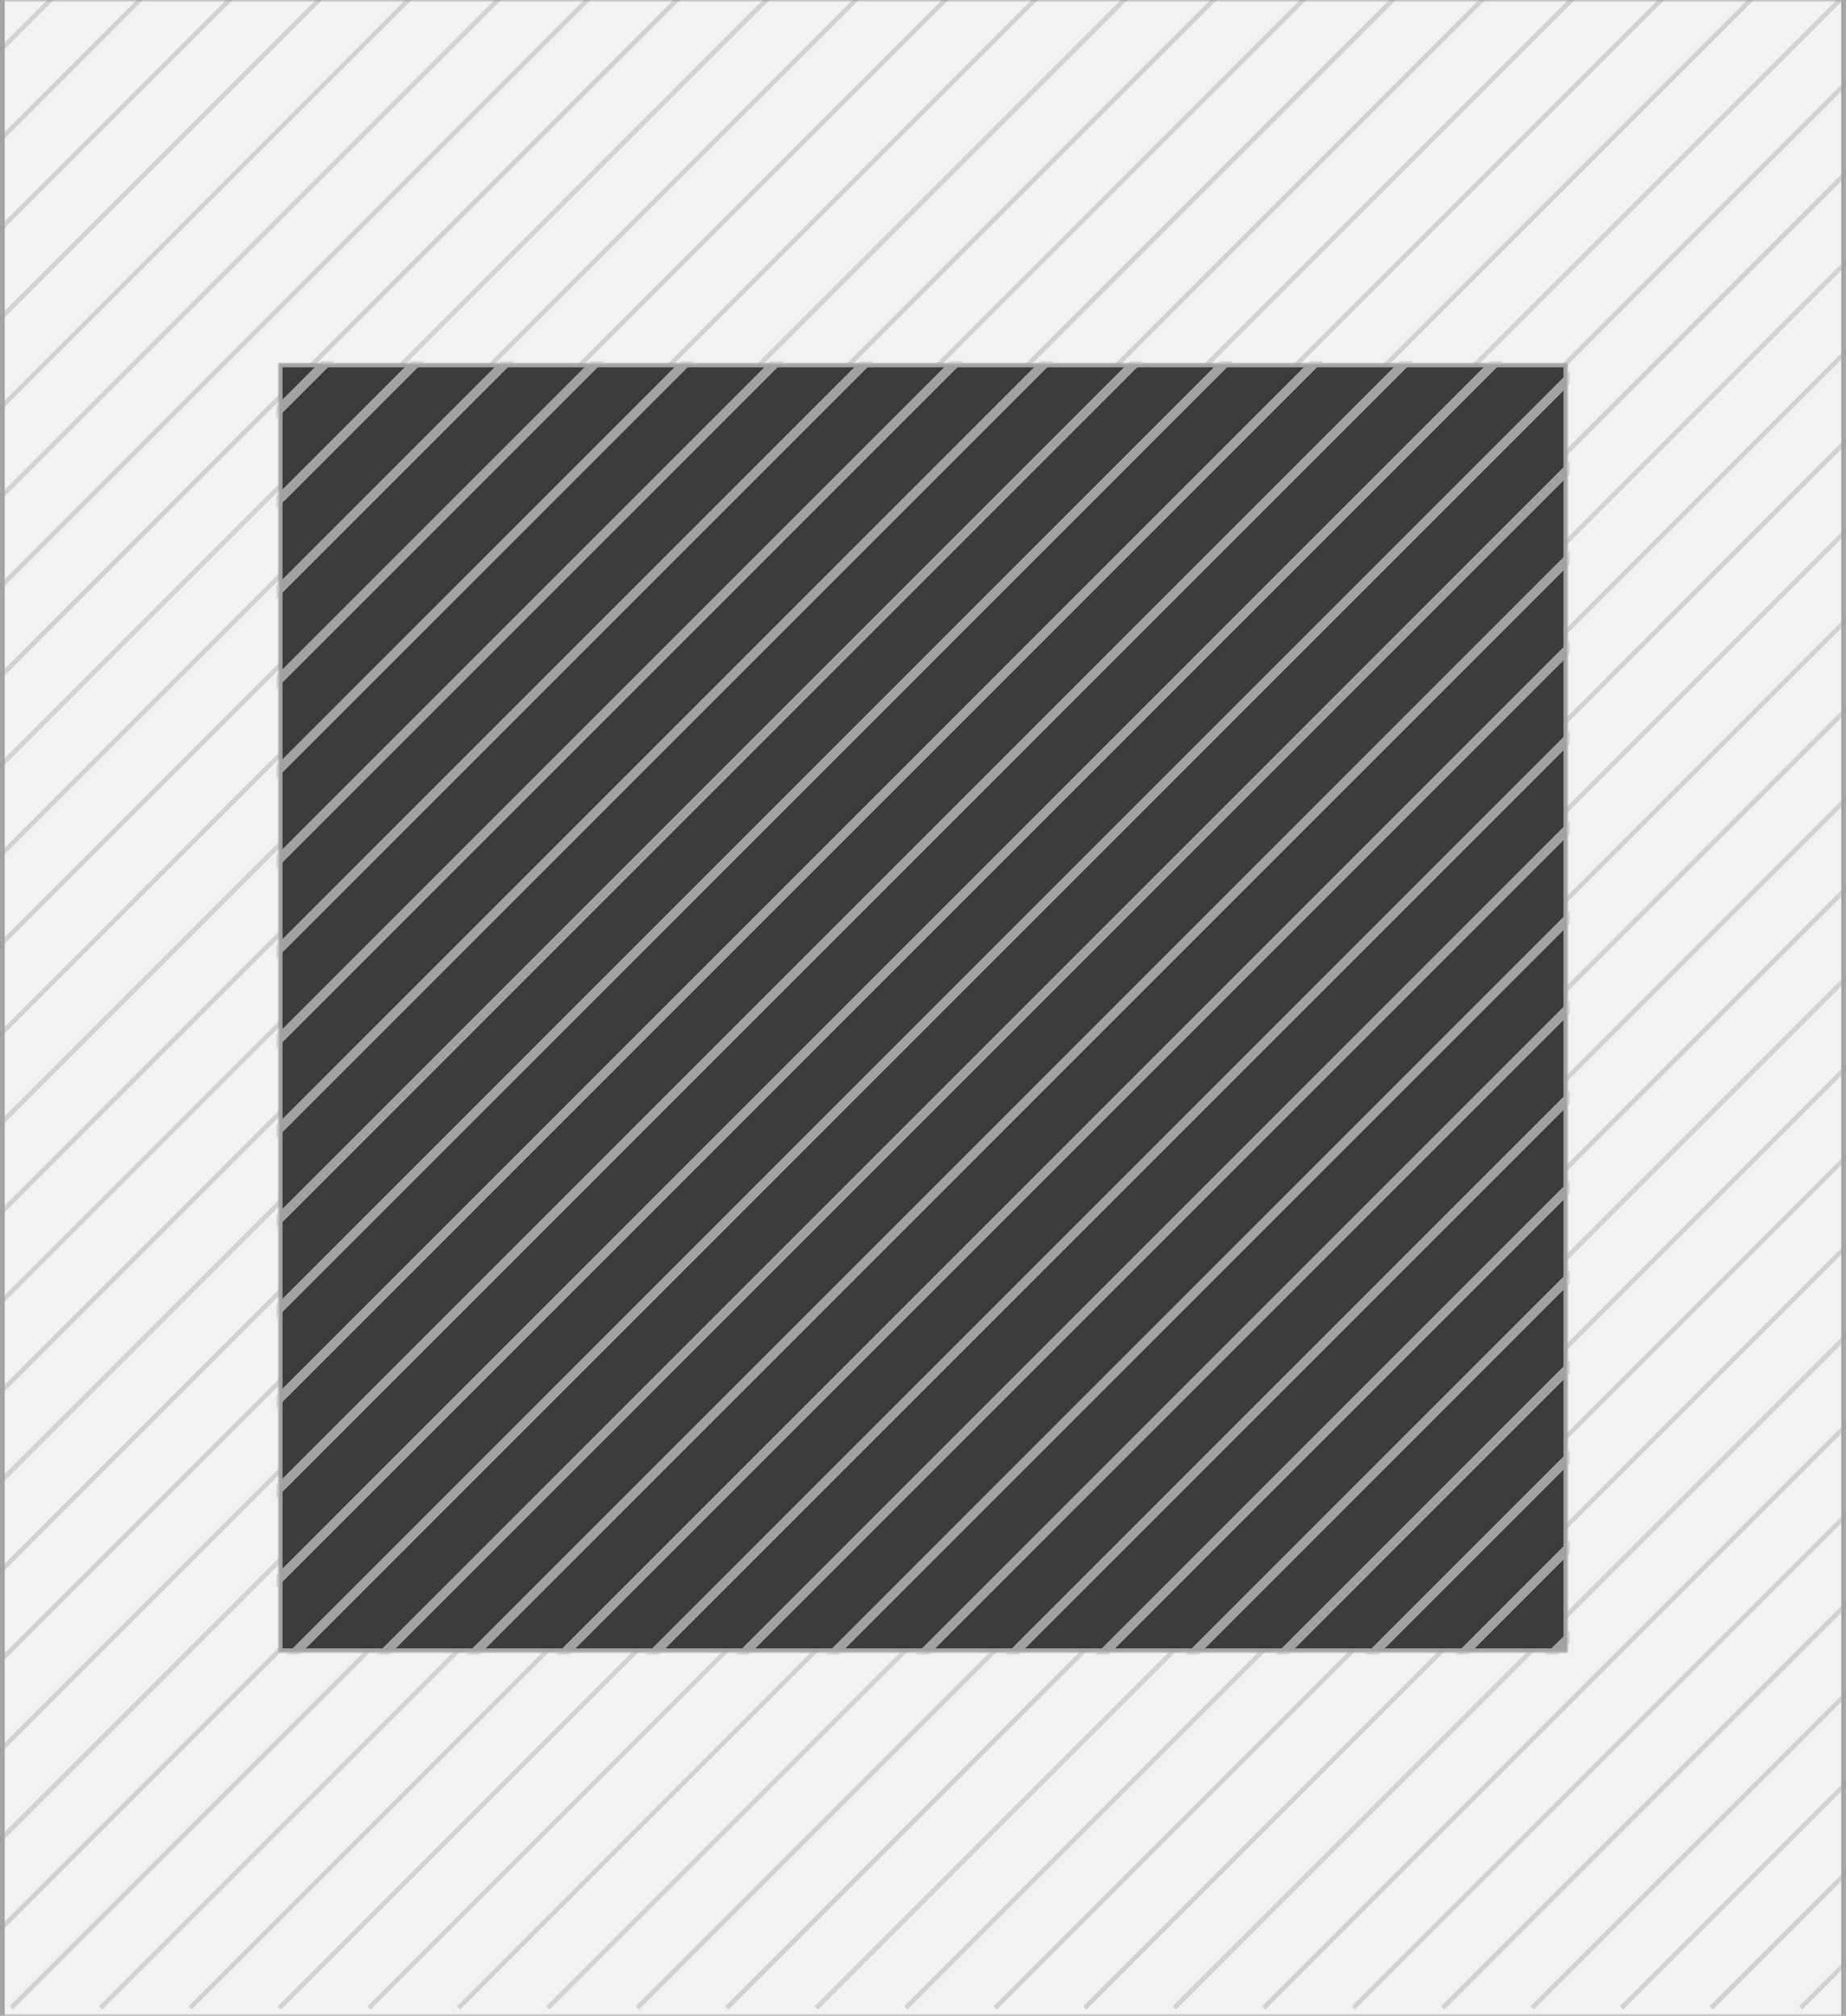 <svg width="392" height="428" viewBox="0 0 392 428" fill="none" xmlns="http://www.w3.org/2000/svg">
<rect x="0" y="0" width="392" height="428" fill="#808080" stroke="none"/>
<mask id="mask0_71_9" style="mask-type:alpha" maskUnits="userSpaceOnUse" x="0" y="0" width="392" height="428">
<path d="M0 0H392V428H0V0Z" fill="#F2F2F2"/>
</mask>
<g mask="url(#mask0_71_9)">
<mask id="path-2-inside-1_71_9" fill="white">
<path d="M0 0H392V428H0V0Z"/>
</mask>
<path d="M0 0H392V428H0V0Z" fill="#F2F2F2"/>
<path d="M391 0V428H393V0H391ZM1 428V0H-1V428H1Z" fill="#A2A2A2" mask="url(#path-2-inside-1_71_9)"/>
<line opacity="0.4" x1="582.354" y1="-1.646" x2="154.354" y2="426.354" stroke="#A2A2A2"/>
<line opacity="0.4" x1="734.354" y1="-1.646" x2="306.354" y2="426.354" stroke="#A2A2A2"/>
<line opacity="0.4" x1="544.354" y1="-1.646" x2="116.354" y2="426.354" stroke="#A2A2A2"/>
<line opacity="0.4" x1="696.354" y1="-1.646" x2="268.354" y2="426.354" stroke="#A2A2A2"/>
<line opacity="0.4" x1="810.354" y1="-1.646" x2="382.354" y2="426.354" stroke="#A2A2A2"/>
<line opacity="0.4" x1="791.354" y1="-1.646" x2="363.354" y2="426.354" stroke="#A2A2A2"/>
<line opacity="0.4" x1="772.354" y1="-1.646" x2="344.354" y2="426.354" stroke="#A2A2A2"/>
<line opacity="0.4" x1="753.354" y1="-1.646" x2="325.354" y2="426.354" stroke="#A2A2A2"/>
<line opacity="0.4" x1="715.354" y1="-1.646" x2="287.354" y2="426.354" stroke="#A2A2A2"/>
<line opacity="0.4" x1="677.354" y1="-1.646" x2="249.354" y2="426.354" stroke="#A2A2A2"/>
<line opacity="0.4" x1="639.354" y1="-1.646" x2="211.354" y2="426.354" stroke="#A2A2A2"/>
<line opacity="0.4" x1="601.354" y1="-1.646" x2="173.354" y2="426.354" stroke="#A2A2A2"/>
<line opacity="0.4" x1="563.354" y1="-1.646" x2="135.354" y2="426.354" stroke="#A2A2A2"/>
<line opacity="0.4" x1="525.354" y1="-1.646" x2="97.353" y2="426.354" stroke="#A2A2A2"/>
<line opacity="0.4" x1="506.354" y1="-1.646" x2="78.353" y2="426.354" stroke="#A2A2A2"/>
<line opacity="0.4" x1="658.354" y1="-1.646" x2="230.354" y2="426.354" stroke="#A2A2A2"/>
<line opacity="0.4" x1="487.354" y1="-1.646" x2="59.353" y2="426.354" stroke="#A2A2A2"/>
<line opacity="0.4" x1="620.354" y1="-1.646" x2="192.354" y2="426.354" stroke="#A2A2A2"/>
<line opacity="0.4" x1="468.354" y1="-1.646" x2="40.353" y2="426.354" stroke="#A2A2A2"/>
<line opacity="0.4" x1="449.354" y1="-1.646" x2="21.354" y2="426.354" stroke="#A2A2A2"/>
<line opacity="0.4" x1="430.354" y1="-1.646" x2="2.354" y2="426.354" stroke="#A2A2A2"/>
<line opacity="0.4" x1="411.354" y1="-1.646" x2="-16.646" y2="426.354" stroke="#A2A2A2"/>
<line opacity="0.4" x1="392.354" y1="-1.646" x2="-35.647" y2="426.354" stroke="#A2A2A2"/>
<line opacity="0.4" x1="373.354" y1="-1.646" x2="-54.647" y2="426.354" stroke="#A2A2A2"/>
<line opacity="0.4" x1="354.354" y1="-1.646" x2="-73.647" y2="426.354" stroke="#A2A2A2"/>
<line opacity="0.4" x1="335.354" y1="-1.646" x2="-92.647" y2="426.354" stroke="#A2A2A2"/>
<line opacity="0.4" x1="316.354" y1="-1.646" x2="-111.646" y2="426.354" stroke="#A2A2A2"/>
<line opacity="0.4" x1="297.354" y1="-1.646" x2="-130.646" y2="426.354" stroke="#A2A2A2"/>
<line opacity="0.4" x1="278.354" y1="-1.646" x2="-149.646" y2="426.354" stroke="#A2A2A2"/>
<line opacity="0.4" x1="259.354" y1="-1.646" x2="-168.646" y2="426.354" stroke="#A2A2A2"/>
<line opacity="0.4" x1="240.354" y1="-1.646" x2="-187.646" y2="426.354" stroke="#A2A2A2"/>
<line opacity="0.4" x1="221.354" y1="-1.646" x2="-206.646" y2="426.354" stroke="#A2A2A2"/>
<line opacity="0.4" x1="202.354" y1="-1.646" x2="-225.646" y2="426.354" stroke="#A2A2A2"/>
<line opacity="0.4" x1="183.354" y1="-1.646" x2="-244.646" y2="426.354" stroke="#A2A2A2"/>
<line opacity="0.4" x1="164.354" y1="-1.646" x2="-263.646" y2="426.354" stroke="#A2A2A2"/>
<line opacity="0.4" x1="145.354" y1="-1.646" x2="-282.646" y2="426.354" stroke="#A2A2A2"/>
<line opacity="0.4" x1="126.354" y1="-1.646" x2="-301.646" y2="426.354" stroke="#A2A2A2"/>
<line opacity="0.4" x1="107.354" y1="-1.646" x2="-320.646" y2="426.354" stroke="#A2A2A2"/>
<line opacity="0.4" x1="88.354" y1="-1.646" x2="-339.646" y2="426.354" stroke="#A2A2A2"/>
<line opacity="0.4" x1="69.354" y1="-1.646" x2="-358.646" y2="426.354" stroke="#A2A2A2"/>
<line opacity="0.4" x1="50.354" y1="-1.646" x2="-377.646" y2="426.354" stroke="#A2A2A2"/>
<line opacity="0.4" x1="31.354" y1="-1.646" x2="-396.646" y2="426.354" stroke="#A2A2A2"/>
<line opacity="0.4" x1="12.354" y1="-1.646" x2="-415.646" y2="426.354" stroke="#A2A2A2"/>
</g>
<mask id="mask1_71_9" style="mask-type:alpha" maskUnits="userSpaceOnUse" x="59" y="77" width="274" height="274">
<rect x="59" y="77" width="274" height="274" fill="#C8C8C8"/>
</mask>
<g mask="url(#mask1_71_9)">
<rect x="59.5" y="77.5" width="273" height="273" fill="#3B3B3B" stroke="#A2A2A2"/>
<line x1="666.163" y1="52.876" x2="326.231" y2="392.807" stroke="#A2A2A2" stroke-width="2"/>
<line x1="647.069" y1="52.876" x2="307.138" y2="392.807" stroke="#A2A2A2" stroke-width="2"/>
<line x1="627.976" y1="52.876" x2="288.044" y2="392.807" stroke="#A2A2A2" stroke-width="2"/>
<line x1="608.882" y1="52.876" x2="268.951" y2="392.807" stroke="#A2A2A2" stroke-width="2"/>
<line x1="589.789" y1="52.876" x2="249.857" y2="392.807" stroke="#A2A2A2" stroke-width="2"/>
<line x1="570.695" y1="52.876" x2="230.764" y2="392.807" stroke="#A2A2A2" stroke-width="2"/>
<line x1="551.601" y1="52.876" x2="211.67" y2="392.807" stroke="#A2A2A2" stroke-width="2"/>
<line x1="532.508" y1="52.876" x2="192.577" y2="392.807" stroke="#A2A2A2" stroke-width="2"/>
<line x1="513.414" y1="52.876" x2="173.483" y2="392.807" stroke="#A2A2A2" stroke-width="2"/>
<line x1="494.321" y1="52.876" x2="154.39" y2="392.807" stroke="#A2A2A2" stroke-width="2"/>
<line x1="475.227" y1="52.876" x2="135.296" y2="392.807" stroke="#A2A2A2" stroke-width="2"/>
<line x1="456.134" y1="52.876" x2="116.203" y2="392.807" stroke="#A2A2A2" stroke-width="2"/>
<line x1="437.04" y1="52.876" x2="97.109" y2="392.807" stroke="#A2A2A2" stroke-width="2"/>
<line x1="417.947" y1="52.876" x2="78.016" y2="392.807" stroke="#A2A2A2" stroke-width="2"/>
<line x1="398.853" y1="52.876" x2="58.922" y2="392.807" stroke="#A2A2A2" stroke-width="2"/>
<line x1="379.76" y1="52.876" x2="39.829" y2="392.807" stroke="#A2A2A2" stroke-width="2"/>
<line x1="360.666" y1="52.876" x2="20.735" y2="392.807" stroke="#A2A2A2" stroke-width="2"/>
<line x1="341.573" y1="52.876" x2="1.641" y2="392.807" stroke="#A2A2A2" stroke-width="2"/>
<line x1="322.479" y1="52.876" x2="-17.452" y2="392.807" stroke="#A2A2A2" stroke-width="2"/>
<line x1="303.386" y1="52.876" x2="-36.546" y2="392.807" stroke="#A2A2A2" stroke-width="2"/>
<line x1="284.292" y1="52.876" x2="-55.639" y2="392.807" stroke="#A2A2A2" stroke-width="2"/>
<line x1="265.199" y1="52.876" x2="-74.733" y2="392.807" stroke="#A2A2A2" stroke-width="2"/>
<line x1="246.105" y1="52.876" x2="-93.826" y2="392.807" stroke="#A2A2A2" stroke-width="2"/>
<line x1="227.012" y1="52.876" x2="-112.92" y2="392.807" stroke="#A2A2A2" stroke-width="2"/>
<line x1="207.918" y1="52.876" x2="-132.013" y2="392.807" stroke="#A2A2A2" stroke-width="2"/>
<line x1="188.824" y1="52.876" x2="-151.107" y2="392.807" stroke="#A2A2A2" stroke-width="2"/>
<line x1="169.731" y1="52.876" x2="-170.2" y2="392.807" stroke="#A2A2A2" stroke-width="2"/>
<line x1="150.637" y1="52.876" x2="-189.294" y2="392.807" stroke="#A2A2A2" stroke-width="2"/>
<line x1="131.544" y1="52.876" x2="-208.387" y2="392.807" stroke="#A2A2A2" stroke-width="2"/>
<line x1="112.45" y1="52.876" x2="-227.481" y2="392.807" stroke="#A2A2A2" stroke-width="2"/>
<line x1="93.357" y1="52.876" x2="-246.574" y2="392.807" stroke="#A2A2A2" stroke-width="2"/>
<line x1="74.263" y1="52.876" x2="-265.668" y2="392.807" stroke="#A2A2A2" stroke-width="2"/>
</g>
</svg>
